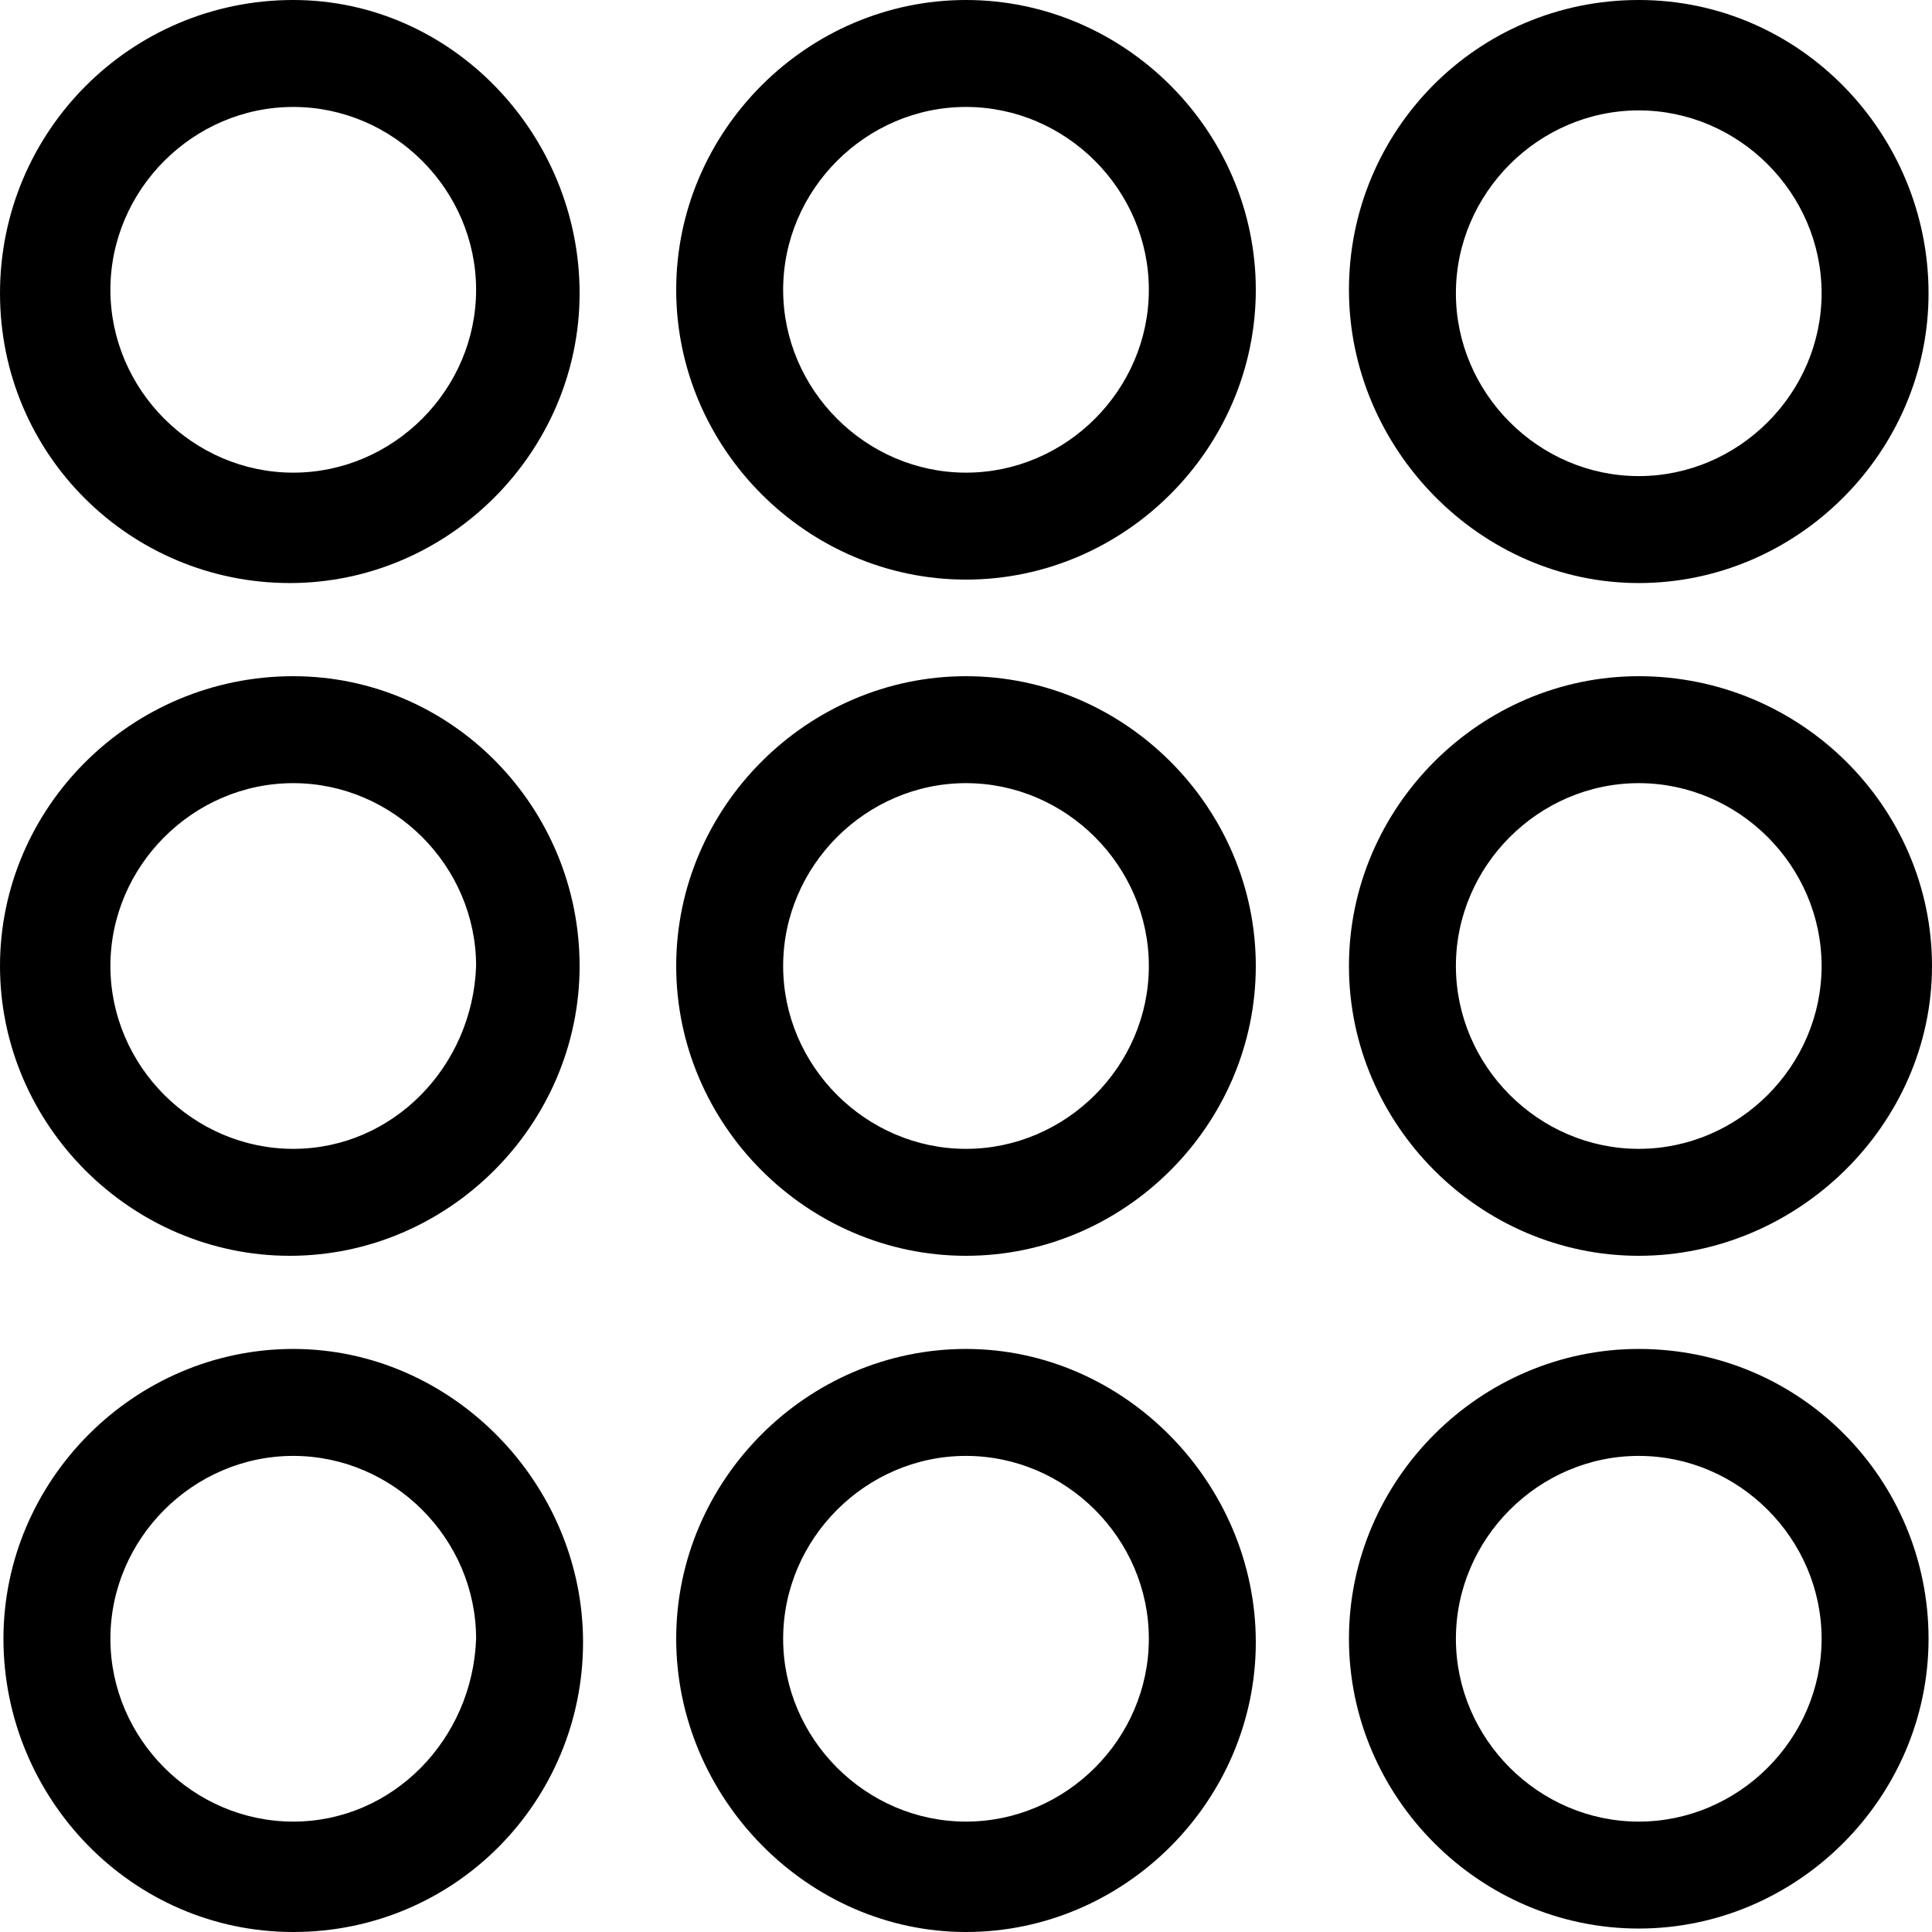 <?xml version="1.0" encoding="utf-8"?>
<!-- Generator: Adobe Illustrator 21.0.0, SVG Export Plug-In . SVG Version: 6.00 Build 0)  -->
<svg version="1.1" id="Capa_1" width="32" height="32" xmlns="http://www.w3.org/2000/svg" xmlns:xlink="http://www.w3.org/1999/xlink" x="0px" y="0px"
	 viewBox="0 0 56 56" style="enable-background:new 0 0 56 56;" xml:space="preserve">
<g>
	<path d="M8.5,39.1c-4.6,0-8.4,3.8-8.4,8.4S3.8,56,8.5,56s8.4-3.8,8.4-8.4S13.1,39.1,8.5,39.1z M8.5,52.8c-2.9,0-5.3-2.4-5.3-5.3
		c0-2.9,2.4-5.3,5.3-5.3s5.3,2.4,5.3,5.3C13.7,50.4,11.4,52.8,8.5,52.8z"/>
	<path d="M28,39.1c-4.6,0-8.4,3.8-8.4,8.4S23.4,56,28,56s8.4-3.8,8.4-8.4S32.6,39.1,28,39.1z M28,52.8c-2.9,0-5.3-2.4-5.3-5.3
		c0-2.9,2.4-5.3,5.3-5.3c2.9,0,5.3,2.4,5.3,5.3C33.3,50.4,30.9,52.8,28,52.8z"/>
	<path d="M47.5,39.1c-4.6,0-8.4,3.8-8.4,8.4s3.8,8.4,8.4,8.4s8.4-3.8,8.4-8.4S52.2,39.1,47.5,39.1z M47.5,52.8
		c-2.9,0-5.3-2.4-5.3-5.3c0-2.9,2.4-5.3,5.3-5.3c2.9,0,5.3,2.4,5.3,5.3C52.8,50.4,50.4,52.8,47.5,52.8z"/>
	<path d="M8.5,19.6C3.8,19.6,0,23.4,0,28s3.8,8.4,8.4,8.4s8.4-3.8,8.4-8.4S13.1,19.6,8.5,19.6z M8.5,33.3c-2.9,0-5.3-2.4-5.3-5.3
		c0-2.9,2.4-5.3,5.3-5.3s5.3,2.4,5.3,5.3C13.7,30.9,11.4,33.3,8.5,33.3z"/>
	<path d="M28,19.6c-4.6,0-8.4,3.8-8.4,8.4s3.8,8.4,8.4,8.4s8.4-3.8,8.4-8.4S32.6,19.6,28,19.6z M28,33.3c-2.9,0-5.3-2.4-5.3-5.3
		c0-2.9,2.4-5.3,5.3-5.3c2.9,0,5.3,2.4,5.3,5.3C33.3,30.9,30.9,33.3,28,33.3z"/>
	<path d="M47.5,19.6c-4.6,0-8.4,3.8-8.4,8.4s3.8,8.4,8.4,8.4S56,32.6,56,28S52.2,19.6,47.5,19.6z M47.5,33.3c-2.9,0-5.3-2.4-5.3-5.3
		c0-2.9,2.4-5.3,5.3-5.3c2.9,0,5.3,2.4,5.3,5.3C52.8,30.9,50.4,33.3,47.5,33.3z"/>
	<path d="M8.5,0C3.8,0,0,3.8,0,8.5s3.8,8.4,8.4,8.4s8.4-3.8,8.4-8.4S13.1,0,8.5,0z M8.5,13.7c-2.9,0-5.3-2.4-5.3-5.3
		s2.4-5.3,5.3-5.3s5.3,2.4,5.3,5.3S11.4,13.7,8.5,13.7z"/>
	<path d="M28,0c-4.6,0-8.4,3.8-8.4,8.4s3.8,8.4,8.4,8.4s8.4-3.8,8.4-8.4S32.6,0,28,0z M28,13.7c-2.9,0-5.3-2.4-5.3-5.3
		s2.4-5.3,5.3-5.3c2.9,0,5.3,2.4,5.3,5.3S30.9,13.7,28,13.7z"/>
	<path d="M47.5,16.9c4.6,0,8.4-3.8,8.4-8.4S52.2,0,47.5,0s-8.4,3.8-8.4,8.4S42.9,16.9,47.5,16.9z M47.5,3.2c2.9,0,5.3,2.4,5.3,5.3
		s-2.4,5.3-5.3,5.3c-2.9,0-5.3-2.4-5.3-5.3S44.6,3.2,47.5,3.2z"/>
</g>
</svg>

